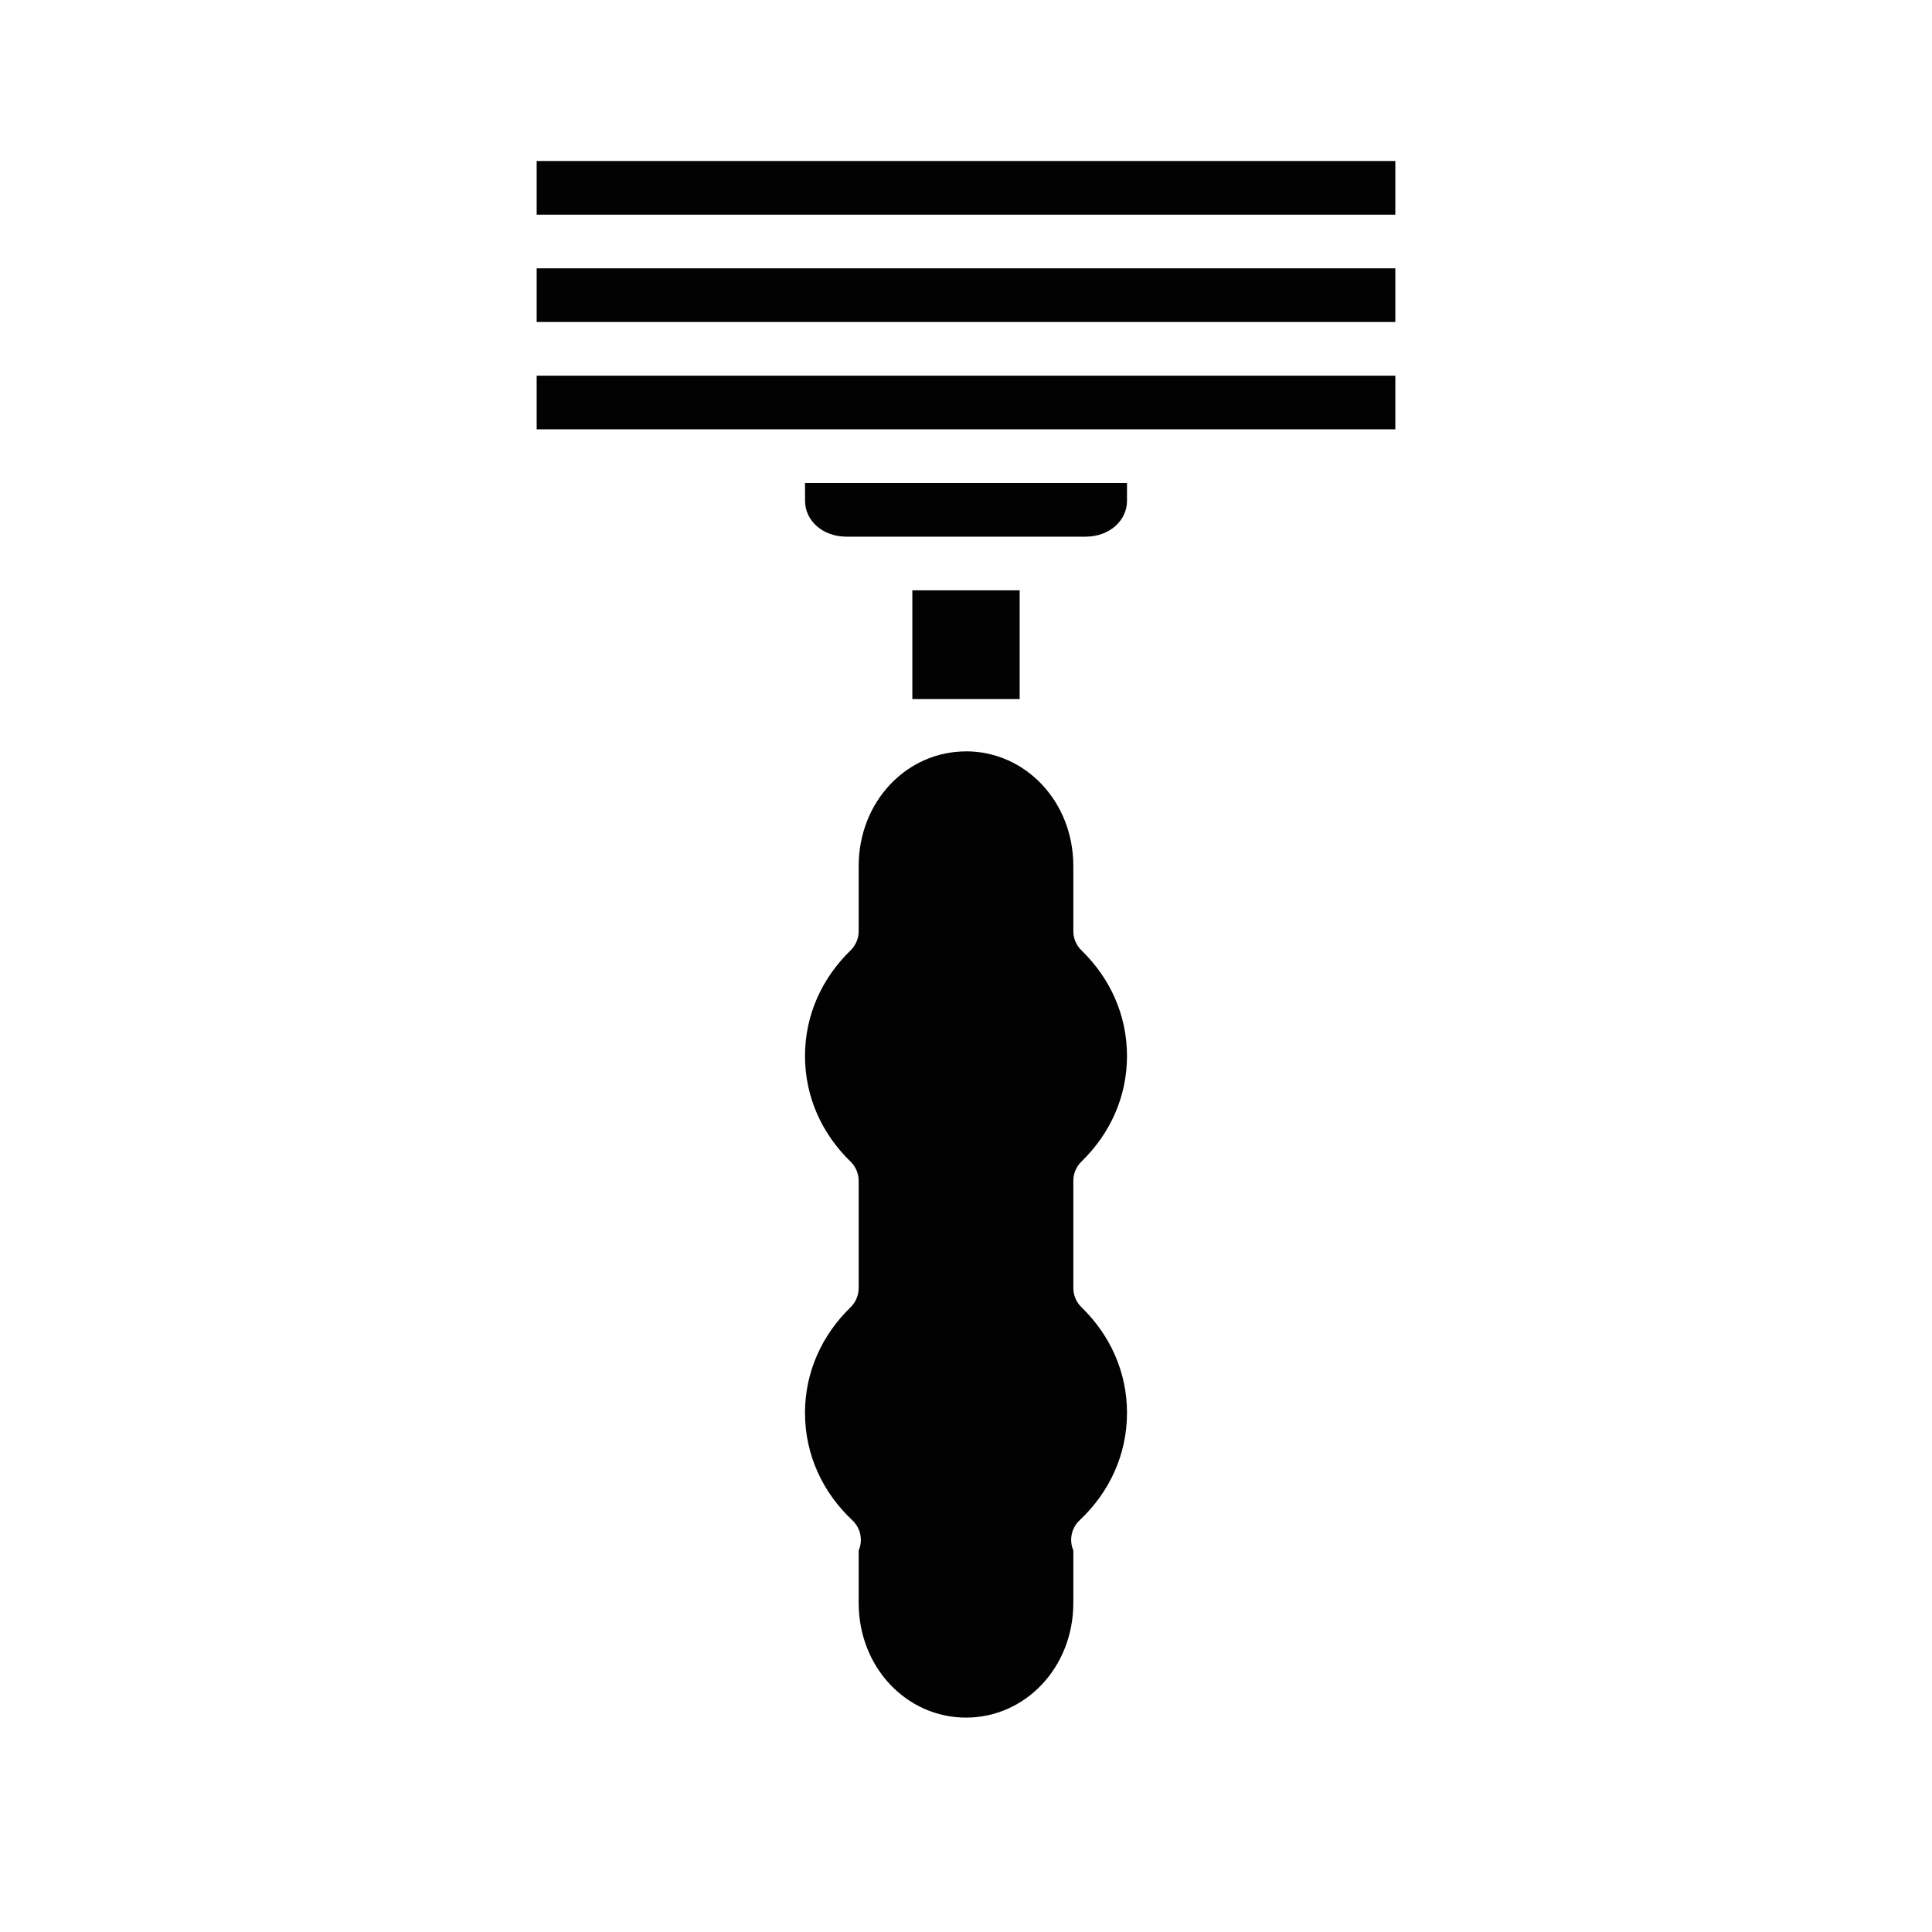 <?xml version="1.0" ?><svg height="36" id="svg6390" version="1.1" width="36" xmlns="http://www.w3.org/2000/svg" xmlns:cc="http://creativecommons.org/ns#" xmlns:dc="http://purl.org/dc/elements/1.1/" xmlns:inkscape="http://www.inkscape.org/namespaces/inkscape" xmlns:rdf="http://www.w3.org/1999/02/22-rdf-syntax-ns#" xmlns:sodipodi="http://sodipodi.sourceforge.net/DTD/sodipodi-0.dtd" xmlns:svg="http://www.w3.org/2000/svg"><defs id="defs6392"/><g id="layer1" transform="translate(0,-1016.362)"><path d="m 10,1019.362 c 0,6e-4 0,0 0.031,0 l 15.938,0 c 0.027,0 0.028,6e-4 0.031,0 l 0,1 -16,0 z m 0,2 16,0 0,1 -16,0 z m 0,2 16,0 0,1 c 0,-9e-4 0,0 -0.031,0 l -15.938,0 c -0.027,0 -0.028,-9e-4 -0.031,0 z m 5,2 6,0 0,0.336 c 0,0.352 -0.314,0.664 -0.773,0.664 l -4.453,0 c -0.459,0 -0.773,-0.312 -0.773,-0.664 z m 2,2 2,0 0,2.026 -1,0 -1,0 z m 1,3 c 1.102,0 2,0.931 2,2.139 l 0,1.213 c 5e-4,0.135 0.055,0.264 0.152,0.357 0.528,0.512 0.848,1.199 0.848,1.967 0,0.768 -0.32,1.454 -0.848,1.967 -0.097,0.094 -0.152,0.223 -0.152,0.357 l 0,2 c 0,0.136 0.055,0.265 0.152,0.359 0.528,0.512 0.848,1.199 0.848,1.967 0,0.786 -0.334,1.487 -0.883,2.002 -0.153,0.144 -0.2,0.368 -0.117,0.561 l 0,0.977 c 0,1.208 -0.898,2.139 -2,2.139 -1.102,0 -2,-0.931 -2,-2.139 l 0,-0.975 c 0.083,-0.193 0.036,-0.418 -0.117,-0.562 -0.549,-0.515 -0.883,-1.216 -0.883,-2.002 0,-0.767 0.32,-1.454 0.848,-1.967 0.097,-0.094 0.152,-0.224 0.152,-0.359 l 0,-2 c -5e-4,-0.135 -0.055,-0.264 -0.152,-0.357 -0.528,-0.512 -0.848,-1.199 -0.848,-1.967 0,-0.768 0.32,-1.454 0.848,-1.967 0.097,-0.094 0.152,-0.223 0.152,-0.357 l 0,-1.213 c 0,-1.208 0.898,-2.139 2,-2.139 z" id="rect7031" style="font-size:medium;font-style:normal;font-variant:normal;font-weight:normal;font-stretch:normal;text-indent:0;text-align:start;text-decoration:none;line-height:normal;letter-spacing:normal;word-spacing:normal;text-transform:none;direction:ltr;block-progression:tb;writing-mode:lr-tb;text-anchor:start;baseline-shift:baseline;opacity:0.99;color:#000000;fill:#000000;fill-opacity:1;fill-rule:nonzero;stroke:none;visibility:visible;display:inline;overflow:visible;enable-background:accumulate;font-family:sans-serif"/></g></svg>